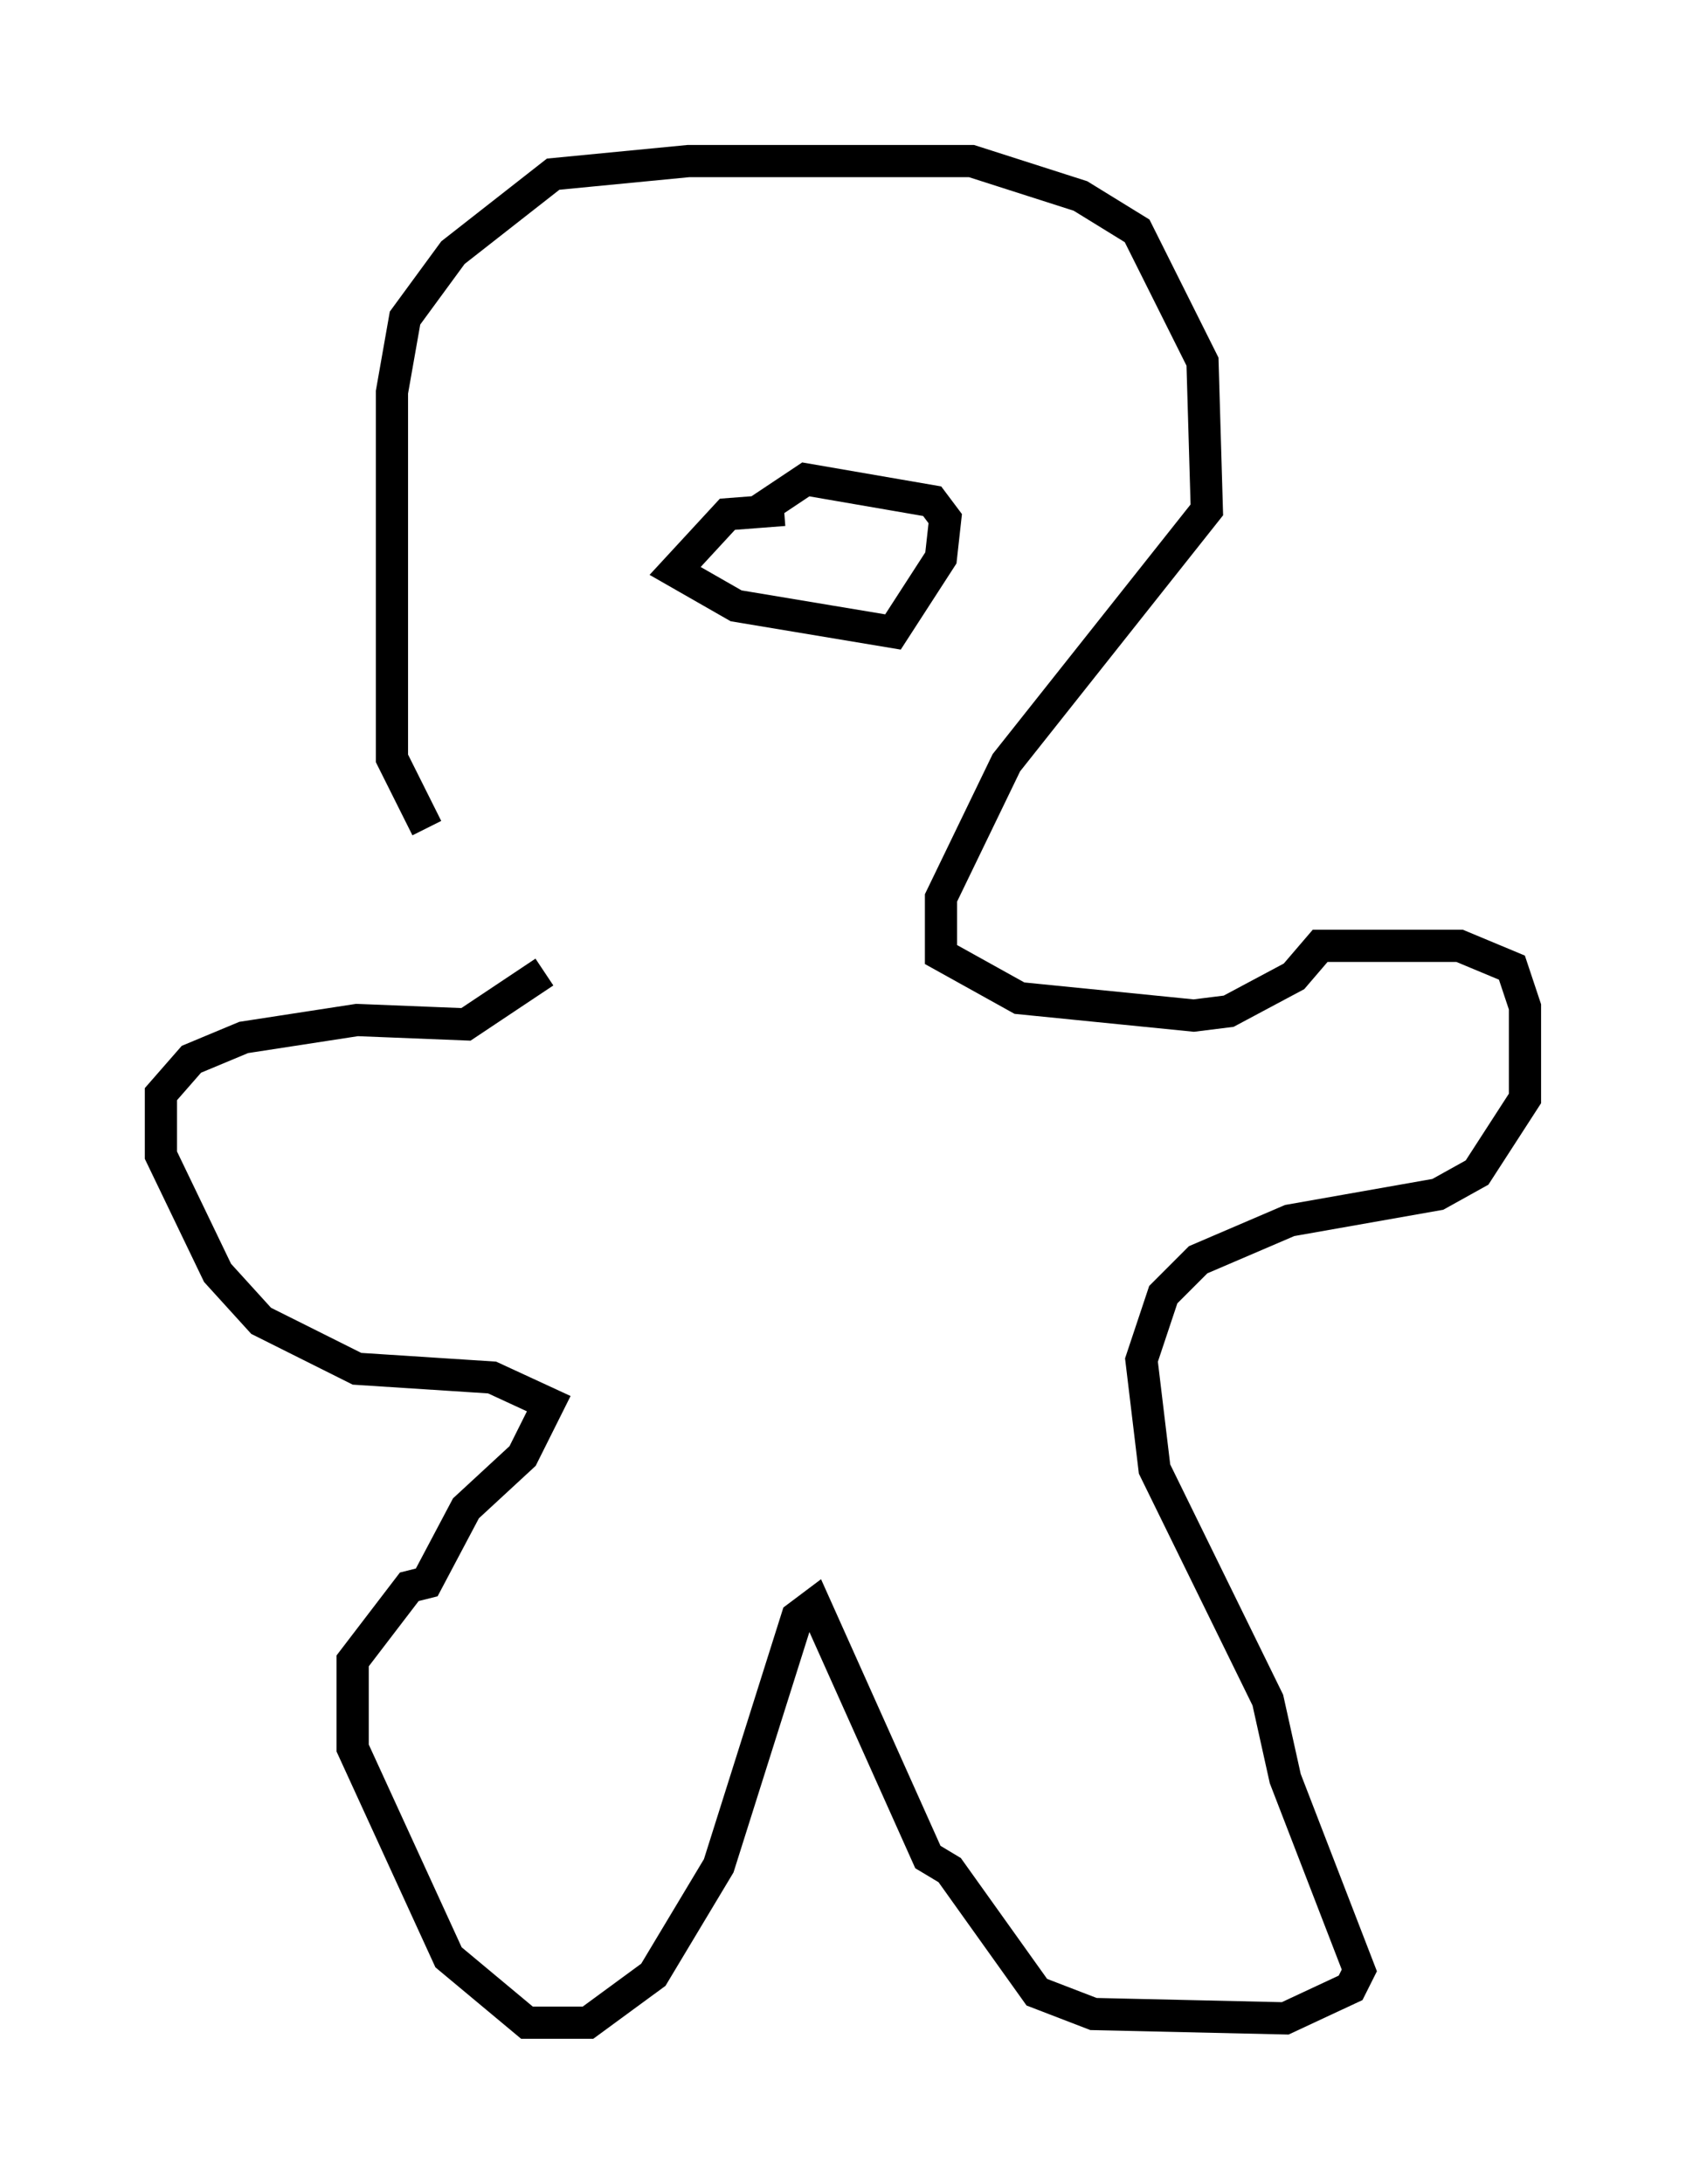 <?xml version="1.0" encoding="utf-8" ?>
<svg baseProfile="full" height="67.78" version="1.1" width="52.354" xmlns="http://www.w3.org/2000/svg" xmlns:ev="http://www.w3.org/2001/xml-events" xmlns:xlink="http://www.w3.org/1999/xlink"><defs /><rect fill="white" height="67.78" width="52.354" x="0" y="0" /><path d="M16.096, 28.816 m-2.842, -3.112 l-1.083, -2.165 0.0, -11.367 l0.406, -2.3 1.488, -2.03 l3.112, -2.436 4.195, -0.406 l8.796, 0.0 3.383, 1.083 l1.759, 1.083 2.03, 4.059 l0.135, 4.601 -6.225, 7.848 l-2.03, 4.195 0.0, 1.759 l2.436, 1.353 5.413, 0.541 l1.083, -0.135 2.03, -1.083 l0.812, -0.947 4.33, 0.0 l1.624, 0.677 0.406, 1.218 l0.0, 2.842 -1.488, 2.3 l-1.218, 0.677 -4.601, 0.812 l-2.842, 1.218 -1.083, 1.083 l-0.677, 2.03 0.406, 3.383 l3.518, 7.172 0.541, 2.436 l2.3, 5.954 -0.271, 0.541 l-2.03, 0.947 -5.954, -0.135 l-1.759, -0.677 -2.706, -3.789 l-0.677, -0.406 -3.518, -7.848 l-0.541, 0.406 -2.436, 7.713 l-2.03, 3.383 -2.03, 1.488 l-1.894, 0.0 -2.436, -2.03 l-2.977, -6.495 0.0, -2.706 l1.759, -2.3 0.541, -0.135 l1.218, -2.3 1.759, -1.624 l0.812, -1.624 -1.759, -0.812 l-4.195, -0.271 -2.977, -1.488 l-1.353, -1.488 -1.759, -3.654 l0.0, -1.894 0.947, -1.083 l1.624, -0.677 3.518, -0.541 l3.383, 0.135 2.436, -1.624 m7.442, -14.344 l-1.759, 0.135 -1.624, 1.759 l1.894, 1.083 4.871, 0.812 l1.488, -2.3 0.135, -1.218 l-0.406, -0.541 -3.924, -0.677 l-1.624, 1.083 " fill="none" stroke="black" stroke-width="1" /></svg>